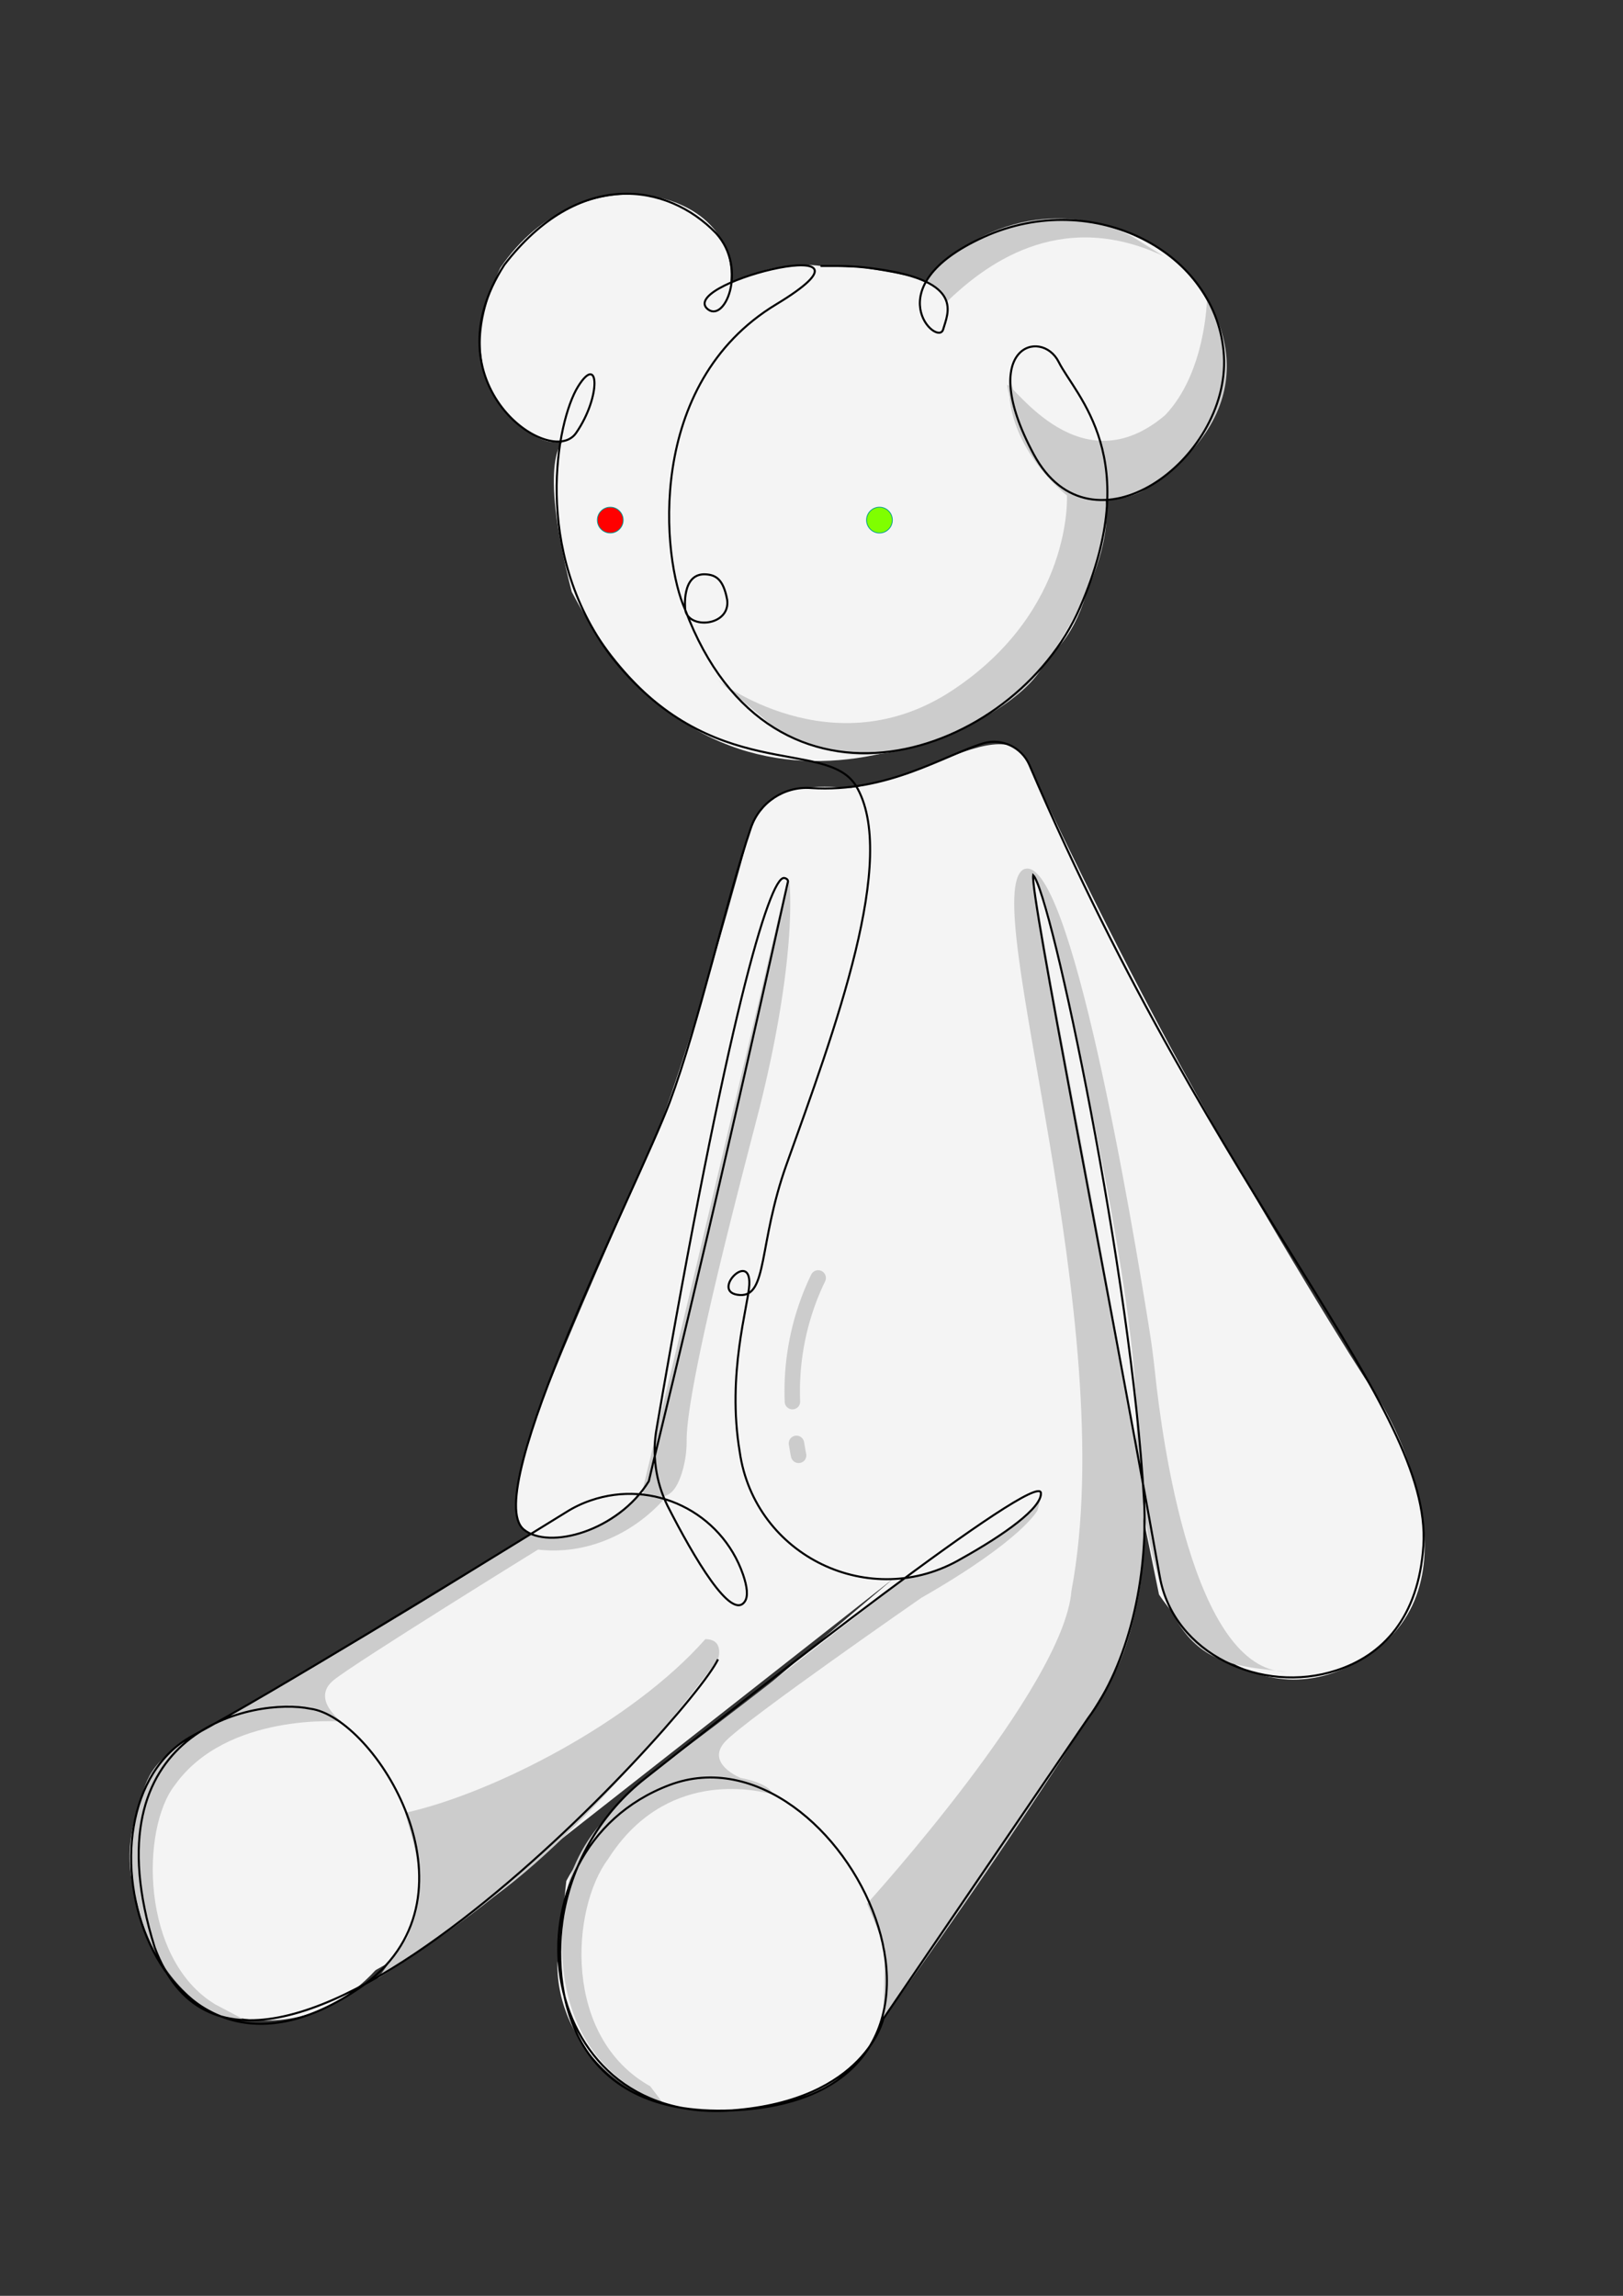 <?xml version="1.0" encoding="UTF-8" standalone="no"?>
<!-- Created with Inkscape (http://www.inkscape.org/) -->

<svg
   width="210mm"
   height="297mm"
   viewBox="0 0 210 297"
   id="svg1730"
   inkscape:version="1.1.1 (3bf5ae0d25, 2021-09-20)"
   sodipodi:docname="bearByLayers.svg"
   version="1.1"
   xmlns:inkscape="http://www.inkscape.org/namespaces/inkscape"
   xmlns:sodipodi="http://sodipodi.sourceforge.net/DTD/sodipodi-0.dtd"
   xmlns="http://www.w3.org/2000/svg"
   xmlns:svg="http://www.w3.org/2000/svg">
  <rect x="0" y="0" width="210" height="297" fill="#333333" stroke="none"/>
  <sodipodi:namedview
     id="namedview1732"
     pagecolor="#ffffff"
     bordercolor="#666666"
     borderopacity="1.0"
     inkscape:pageshadow="2"
     inkscape:pageopacity="0.0"
     inkscape:pagecheckerboard="0"
     inkscape:document-units="mm"
     showgrid="false"
     inkscape:zoom="0.45254834"
     inkscape:cx="430.8932"
     inkscape:cy="1017.5709"
     inkscape:window-width="1920"
     inkscape:window-height="1051"
     inkscape:window-x="-9"
     inkscape:window-y="-9"
     inkscape:window-maximized="1"
     inkscape:current-layer="allBear" />
  <defs
     id="defs1727" />
  <g
     inkscape:groupmode="layer"
     id="outside"
     inkscape:label="outside"
     style="display:none">
    <g
       id="outsideBear"
       transform="translate(-286.014,-4754.882)">
      <path
         style="fill:#ffff00;stroke:none"
         d="m 354.13,4950.16 c 0,0 2.36,-15.63 8.74,-28.34 6.38,-12.71 14.2,-39.94 15.35,-44.83 1.15,-4.89 2.93,-15.63 7.81,-16.79 4.88,-1.16 16.61,-3.56 22,-6.94 5.39,-3.38 6.08,1.73 17.94,25.18 11.86,23.45 48.45,72.53 33.51,88.63 -13.85,20.17 21.21,-14.55 21.21,-14.55 l -7.53,-45.4 -38.8,-62.77 -50.52,-2.6 -29.66,36.73 -8.33,51.78 v 22.88 l 8.27,-3"
         id="CuerpoExterior" />
      <path
         style="fill:#ffff00;stroke:none"
         d="m 386.31,4851.06 c -12.6,-2.93 -32.17,-22 -25.85,-38.45 a 4,4 0 0 0 -3.19,-5.68 h -0.11 a 4.66,4.66 0 0 0 -1.78,0.17 c -8.05,1.15 -12.19,-13.22 -1.5,-21.9 10.69,-8.68 17.37,-2.17 20.81,-2.17 4,-2.64 -3.47,-18.62 -3.47,-18.62 l -31.55,7.81 1.15,43.63 h 10.11 l 11.84,40.29 h 18.33 l 10.35,-2.93 -4.09,-1.84"
         id="exteriorHead" />
    </g>
  </g>
  <g
     inkscape:label="bearColor"
     inkscape:groupmode="layer"
     id="bearColor"
     style="display:inline">
    <g
       id="allBear"
       transform="translate(-283.907,-4753.378)">
      <path
         style="fill:#f4f4f4;stroke:none"
         d="m 356.84,4810.37 c 0,0 -2.721,1.588 -7.435,-3.719 -3.013,-3.392 -5.216,-9.123 -0.778,-18.587 10.4,-15.354 31.082,-10.237 29.763,1.966 0,0 3.417,-1.491 5.227,-1.881 3.867,-0.832 6.459,-0.363 6.459,-0.363 l 2.692,0.116 2.692,0.116 c 0,0 5.679,0.817 8.205,1.654 1.876,-2.287 5.427,-5.311 11.531,-7.031 7.354,-2.768 18,1.315 21.335,4.929 3.123,3.384 8,9.44 3.7,18.27 -3.61,7.44 -14.08,9.89 -14.08,9.89 0,0 0.894,16.682 -6.69,22.685 -6.272,9.258 -42.143,28.728 -61.58,-8.485 -4.54,-17.59 -1,-19.6 -1,-19.6"
         id="head" />
      <path
         style="fill:#f4f4f4;stroke:none"
         d="m 380.794,4861.386 c 0,0 -8.156,30.424 -12.986,41.214 -4.83,10.79 -13.645,31.103 -14.865,35.183 -1.22,4.08 -4.261,12.307 -0.358,13.956 -4.37,3.85 -46.301,27.915 -46.301,27.915 0,0 -10.955,11.176 -2.215,24.746 8.74,13.57 18,9.6 27.07,4.59 5.121,-2.75 10.041,-5.861 14.72,-9.31 l 53.62,-42.07 v 0 l -34.37,29.25 c 0,0 -16.32,16.27 -1.3,35.24 13.62,9.14 33.1,-0.81 34,-9 0.9,-8.19 29,-43.57 29,-43.57 l 3.67,-26.43 3.39,16.55 c 0,0 11.422,17.921 26.822,8.031 15.4,-9.89 2.835,-31.906 0.712,-34.69 -1.165,-1.528 -13.273,-20.902 -24.424,-41.181 -9.502,-17.278 -18.196,-35.61 -20.062,-39.832 -1.681,-3.803 -6.161,-2.453 -13.165,0.589 -4.754,2.065 -9.742,2.742 -9.742,2.742 0,0 -6.202,-0.621 -8.9,0.63 -1.991,0.923 -3.266,2.865 -3.266,2.865"
         id="body" />
      <path
         style="fill:#f4f4f4;stroke:none"
         d="m 304.07,5004.3 c 0,0 -4.674,-20.214 2.887,-25.072 8.558,-5.498 19.013,-7.348 24.073,0.362 5.06,7.71 8.16,13.73 6.08,20.8 -2.08,7.07 -11.4,17.94 -25.34,13.22 -3.83,-2.36 -5.26,-5.54 -7.72,-9.31"
         id="leftToe" />
      <path
         style="fill:#f4f4f4;stroke:none"
         d="m 357.18,4996.72 c 0,0 8.57,-17.13 24.66,-12.77 15.52,5.35 17.71,26.73 17.71,26.73 -3.492,13.888 -13.557,15.31 -20.892,15.61 C 365.293,5027.823 355.92,5017.63 356.03,5007.4 l 1.15,-10.68"
         id="rigthToe" />
      <path
         style="fill:none;stroke:#ccc;stroke-width:2;stroke-linecap:round"
         d="m 386.44,4934.7 a 33.64,33.64 0 0 1 3.33,-16"
         id="stomachUp" />
      <path
         style="fill:none;stroke:#ccc;stroke-width:2;stroke-linecap:round;"
         d="m 387.24,4941.65 c -0.11,-0.46 -0.17,-1 -0.28,-1.55"
         id="stomachBottom" />
    </g>
    <g
       id="eyes"
       transform="translate(-283.907,-4753.378)">
      <circle
         style="fill:#7fff00;stroke:#009a8f;stroke-width:0.1"
         id="rightEye"
         cx="397.7"
         cy="4820.66"
         r="1.67" />
      <circle
         style="fill:#ff0000;stroke:#009a8f;stroke-width:0.1"
         id="leftEye"
         cx="362.87"
         cy="4820.66"
         r="1.67" />
    </g>
    <g
       id="border"
       transform="translate(-283.907,-4753.378)">
      <path
         style="fill:#ccc;stroke:none"
         d="m 404.997,4790.462 c 0.548,0.499 0.891,0.357 1.399,1.971 4.6,-4.42 14.392,-12.357 28.072,-5.917 l -4.05,-2.52 c 0,0 -9.411,-5.601 -20.361,0.486 -4.332,2.205 -5.132,3.749 -6.392,5.189"
         id="rightEarUp1"
         class="border1" />
      <path
         style="fill:#ccc;stroke:none"
         d="m 414.23,4803.19 c 0,0 2.412,17.225 15.377,14.516 1.557,-0.421 2.138,-0.763 2.87,-1.274 16.945,-11.325 7.593,-24.252 7.593,-24.252 0,0 -0.16,9.41 -5.41,14.91 -10.92,9.26 -19.41,-3.81 -20.43,-3.93"
         id="rightEar2"
         class="border1" />
      <path
         style="fill:#ccc;stroke:none"
         d="m 376.55,4841.18 8.263,6.896 c 5.916,2.337 8.287,3.569 13.996,2.688 6.268,-0.968 16.028,-5.488 19.515,-10.37 12.628,-17.686 7.887,-24.653 7.887,-24.653 l -8.39,-3.15 c -1.312,-3.492 -2.418,-7.058 -3.31,-10.68 -0.9,9.19 7.45,15.56 7.45,15.56 0,0 0.81,14.83 -14.76,25.17 -15.57,10.34 -30.59,-1.29 -30.65,-1.46 z"
         id="faceRight3"
         class="border1" />
      <path
         style="fill:#ccc;stroke:none"
         d="m 396.09,4999.65 c 0,0 25.47,-28 26.45,-40.47 6.55,-34.73 -12.19,-89.72 -6.21,-93.33 6,-2.73 14.19,46.3 16.3,59.59 0.3,1.84 0.53,3.69 0.73,5.54 0.9,8.57 4.9,38.55 17,38.67 -10.52,-1.15 -16.828,-1.125 -19.488,-29.345 1.27,-15.93 -9.482,-60.145 -9.482,-60.145 0,0 -1.978,-11.756 -3.8,-13.56 0.865,6.561 5.4,30.222 5.4,30.222 0,0 5.726,30.651 7,38.438 1.147,6.08 2.84,15.67 1.28,24.28 -0.52,2.84 -1.618,7.792 -3.608,11.156 C 417.557,4987.776 398.2,5014.54 398.2,5014.54 l 0.21,-9.26"
         id="bodyRight4"
         class="border1" />
      <path
         style="fill:#ccc;stroke:none"
         d="m 369.6,5025.33 c 0,0 -17,-4.54 -12.07,-28.74 6,-17.64 25.92,-14 26.32,-11.09 -2.35,-0.63 -13.89,-3.22 -21.27,8.39 -4.77,6.38 -5.92,23 5.46,29.38"
         id="leftToeUp5"
         class="border1" />
      <path
         style="fill:#ccc;stroke:none"
         d="m 379.779,4983.406 c 0,0 -4.72,-1.89 -2,-4.77 2.72,-2.88 25.35,-18.56 25.35,-18.56 13.134,-7.507 15.024,-11.32 15.024,-11.32 l 0.512,-1.973 c 0,0 -0.653,1.626 -2.351,3.025 -2.473,2.036 -10.63,7.704 -15.178,7.693 -10.737,8.226 -23.506,18.403 -31.298,23.999 -5.338,3.833 -7.255,6.73 -7.255,6.73 l 14.807,-4.783"
         id="legRightUp6"
         class="border1"
         sodipodi:nodetypes="cscscscscc" />
      <path
         style="fill:#ccc;stroke:none"
         d="m 336.618,5003.991 c 2.792,-7.515 0.887,-11.633 -0.298,-16.091 11.21,-2.47 29.31,-11.67 38.85,-22.47 2.53,0 1.64,2.61 1.64,2.61 0,0 -14.773,20.292 -28.961,30.693 -7.528,6.012 -15.034,10.561 -15.034,10.561"
         id="legLeftBottom7"
         class="border1" />
      <path
         style="fill:#ccc;stroke:none"
         d="m 315.289,5014.54 c -2.17,2 -17.919,-7.437 -13.439,-27.607 1.288,-4.128 1.397,-5.619 8.854,-10.106 9.391,-5.651 17.397,-0.737 17.397,-0.737 0,0 -14.831,-1.22 -21.561,8.21 -4.442,5.658 -4.455,22.521 5.21,28.374"
         id="rigthToeUp8"
         class="border1" />
      <path
         style="fill:#ccc;stroke:none"
         d="m 328.101,4976.09 c 0,0 -4.073,-2.942 -0.973,-5.402 3.1,-2.46 26.391,-16.848 26.391,-16.848 6.145,0.721 12.199,-1.926 16.322,-6.539 -1.15,-0.654 -1.867,-0.238 -3.157,-0.532 0,0 -8.227,7.945 -14.099,4.971 -13.62,9.08 -39.33,23.792 -39.33,23.792 0,0 5.707,-1.768 8.763,-1.47 2.139,0.209 6.083,2.029 6.083,2.029 z"
         id="legLeftUp9"
         class="border1" />
      <path
         style="fill:#ccc;stroke:none"
         d="m 385.75,4867.32 -11.84,50.23 -6.78,28.28 v 1.67 c 2,-0.94 3.57,0.53 4.9,-3.26 a 13.66,13.66 0 0 0 0.72,-4.54 c 0,-7.77 8.43,-38.9 9.61,-43.69 4.83,-19.66 3.68,-28.62 3.68,-28.62"
         id="bodyLeft10"
         class="border1" />
    </g>
  </g>
  <g
     inkscape:groupmode="layer"
     id="oneStroke"
     inkscape:label="oneStroke"
     style="display:inline">
    <path
       style="fill:none;stroke:#000000;stroke-width:0.265px;stroke-linecap:butt;stroke-linejoin:miter;stroke-opacity:1"
       d="m 106.169,34.408 c 3.631,-0.018 4.695,0.028 7.28,0.388 11.481,1.597 9.162,5.762 8.588,7.812 -0.67,2.39 -8.974,-5.486 5.246,-11.946 14.22,-6.46 30.33,2 31.08,15.41 0.75,13.41 -17.15,26.6 -24.62,12.68 -7.47,-13.92 1,-16.38 3.24,-11.93 2.24,4.45 11.2,12.44 2.73,31.82 -8.47,19.38 -39.86,30.07 -51.05,0.25 0,0 -0.57,-4.83 2.7,-4.59 1.24,0.09 2.22,0.61 2.72,3.26 0.49,3.45 -5,3.92 -5.42,1.33 -3,-6.53 -5.25,-29.24 11.77,-39.52 16.13,-9.75 -12.26,-3 -9,0.5 2.25,2.23 5.42,-5.06 1.22,-9.7 -6.3,-6.53 -17.79,-8.39 -27.4,4.09 -9.94,15.4 6,26.49 9.28,21.76 3.28,-4.73 3,-10.44 0.25,-6 -2.75,4.44 -6,21.21 4.23,34.8 13.08,16.8 27.78,10.55 31.72,16.8 5.62,9.24 -2.76,31.68 -9,49.12 -3.61,10.16 -2.39,17 -6,16.79 -4,-0.24 1.44,-5.9 1.22,-1.33 -0.13,2.72 -2.93,11.52 -1.24,21.62 1.932,13.506 16.956,20.727 28.71,13.8 5.55,-3.1 10.38,-6.55 10.26,-8.47 -0.19,-3.21 -37,25.66 -51.2,36.9 -5.59,4.394 -9.361,10.697 -10.59,17.7 -1.55,9.18 0.44,26.21 21.85,25.26 38,-1.65 14.17,-50.52 -8.12,-42.09 -22.29,8.43 -18,44.1 8.12,42.09 17.24,-1.32 19.55,-11.85 19.55,-11.85 l 26.464,-38.843 c 5.267,-7.06 7.816,-18.197 7.266,-28.237 -1.57,-28.67 -12,-78.54 -14.34,-80.86 -0.41,2.49 9.29,51 16.38,90.74 1.77,10 13.23,15.29 22.85,12.13 6,-1.95 10.63,-6.81 11.26,-16.12 1.19,-18 -26.36,-43.51 -51,-101.06 -1.006,-2.24 -3.489,-3.418 -5.86,-2.78 -5.17,1.57 -12.46,6.46 -22.4,5.81 -3.461,-0.241 -6.65,1.883 -7.76,5.17 -3.22,9.48 -6.68,25.19 -10.5,35.47 -4.08,10.91 -24.61,50.56 -18.89,55.28 3.25,2.68 12.21,0.22 16.19,-6.25 0.86,-3.88 7,-28 18,-77.56 0.05,-0.25 -0.25,-0.45 -0.5,-0.47 -1.9,-0.15 -7.39,18.22 -16.47,71.08 -0.642,3.434 -0.158,6.983 1.38,10.12 3.45,6.77 8.26,14.94 10,12.41 0.47,-0.67 0.32,-1.93 -0.22,-3.5 -2.803,-8.093 -11.636,-12.382 -19.73,-9.58 -1.113,0.38 -2.177,0.89 -3.17,1.52 -14.65,9.05 -37.4,23 -48.34,28.93 -17.16,9.25 -5,51.89 22.41,32.05 15.6,-11.75 1.14,-34.48 -7.16,-35.56 -7,-1.48 -29,2.51 -20.13,30.9 12.27,32.7 69.4,-29.82 72.88,-37.29"
       id="oneLine"
       sodipodi:nodetypes="csssssssccccccccsscccccccccccscccccccccccccccccccccccccccc" />
  </g>
</svg>
